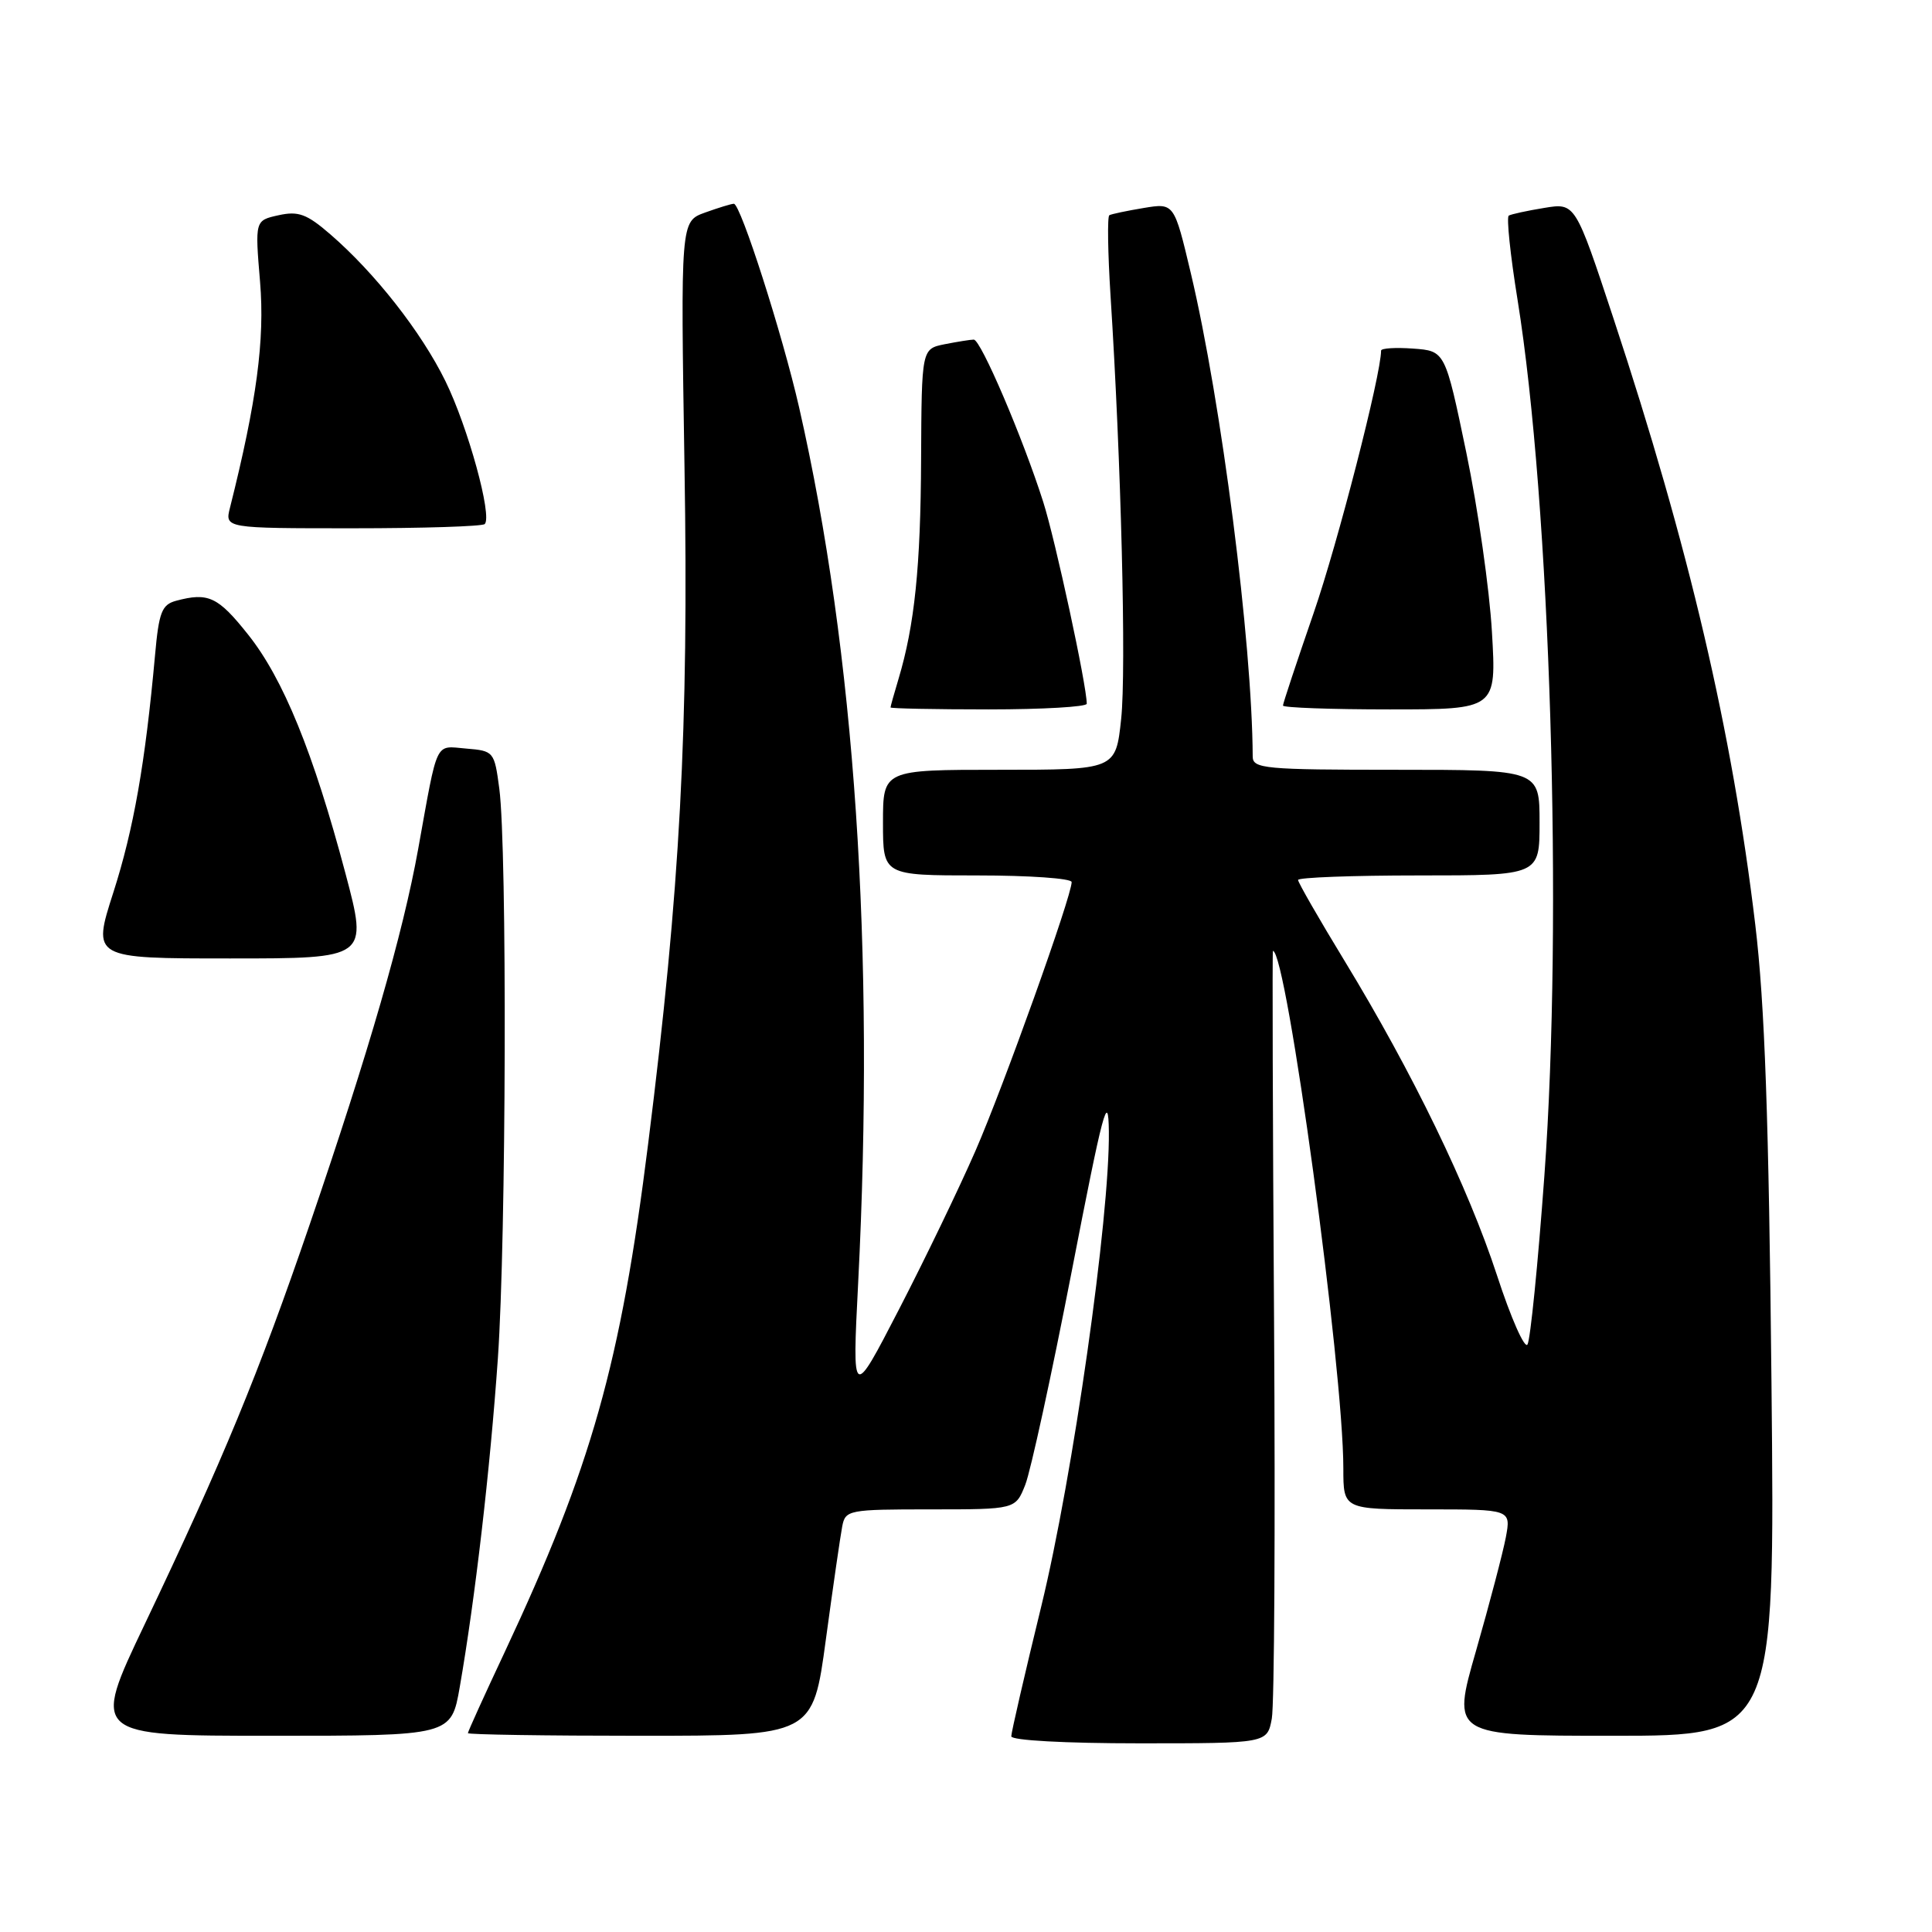 <?xml version="1.0" encoding="UTF-8" standalone="no"?>
<!DOCTYPE svg PUBLIC "-//W3C//DTD SVG 1.1//EN" "http://www.w3.org/Graphics/SVG/1.1/DTD/svg11.dtd" >
<svg xmlns="http://www.w3.org/2000/svg" xmlns:xlink="http://www.w3.org/1999/xlink" version="1.1" viewBox="0 0 256 256">
 <g >
 <path fill="currentColor"
d=" M 168.52 227.73 C 168.86 225.93 168.99 202.30 168.82 175.23 C 168.64 148.15 168.58 126.00 168.67 126.00 C 170.48 126.00 178.00 181.29 178.00 194.58 C 178.00 200.00 178.00 200.00 189.11 200.00 C 200.22 200.00 200.22 200.00 199.53 203.71 C 199.14 205.75 197.37 212.50 195.59 218.71 C 192.34 230.00 192.34 230.00 213.77 230.00 C 235.20 230.00 235.20 230.00 234.73 183.25 C 234.38 148.20 233.84 133.00 232.58 122.50 C 229.52 96.92 223.80 72.48 213.79 42.18 C 208.73 26.87 208.73 26.87 204.62 27.55 C 202.35 27.92 200.24 28.38 199.92 28.57 C 199.60 28.76 200.12 33.77 201.08 39.70 C 205.43 66.70 207.12 121.67 204.64 155.77 C 203.79 167.47 202.78 177.54 202.40 178.15 C 202.03 178.77 200.20 174.64 198.36 168.99 C 194.53 157.30 187.19 142.16 178.18 127.35 C 174.78 121.77 172.00 116.93 172.00 116.60 C 172.00 116.27 179.20 116.00 188.00 116.00 C 204.00 116.00 204.00 116.00 204.00 109.00 C 204.00 102.00 204.00 102.00 185.00 102.00 C 167.57 102.00 166.00 101.85 165.99 100.25 C 165.92 85.11 161.84 53.26 157.79 36.20 C 155.58 26.89 155.58 26.89 151.54 27.56 C 149.32 27.93 147.27 28.36 146.99 28.52 C 146.72 28.68 146.79 33.47 147.15 39.16 C 148.56 61.09 149.25 88.81 148.56 95.26 C 147.84 102.00 147.84 102.00 132.42 102.00 C 117.00 102.00 117.00 102.00 117.00 109.00 C 117.00 116.00 117.00 116.00 129.50 116.00 C 136.38 116.00 142.00 116.39 142.00 116.88 C 142.00 118.75 132.97 143.97 129.25 152.50 C 127.09 157.45 122.53 166.90 119.12 173.50 C 112.92 185.50 112.92 185.50 113.71 170.00 C 115.95 125.96 113.29 86.49 105.89 54.00 C 103.68 44.31 98.13 27.00 97.24 27.00 C 96.91 27.00 95.19 27.53 93.41 28.17 C 90.18 29.34 90.18 29.34 90.70 61.92 C 91.27 96.56 90.13 117.74 85.89 151.50 C 82.23 180.74 78.38 194.36 66.88 218.90 C 64.19 224.62 62.00 229.45 62.00 229.65 C 62.00 229.84 72.28 230.00 84.85 230.00 C 107.71 230.00 107.71 230.00 109.43 217.25 C 110.38 210.24 111.36 203.49 111.60 202.25 C 112.02 200.08 112.42 200.00 123.30 200.00 C 134.56 200.00 134.56 200.00 135.85 196.75 C 136.56 194.96 139.33 182.25 142.00 168.50 C 146.16 147.05 146.86 144.41 146.93 149.91 C 147.06 161.26 142.17 195.64 137.98 212.82 C 135.79 221.79 134.00 229.55 134.00 230.07 C 134.00 230.61 141.13 231.00 150.95 231.00 C 167.91 231.00 167.91 231.00 168.52 227.73 Z  M 60.92 223.54 C 62.95 211.89 64.94 194.75 65.97 180.00 C 67.08 164.07 67.21 112.44 66.16 104.50 C 65.51 99.59 65.43 99.49 61.78 99.19 C 57.57 98.84 58.06 97.81 55.41 112.50 C 53.39 123.72 48.89 139.30 41.03 162.27 C 34.26 182.04 29.55 193.45 19.16 215.25 C 12.13 230.00 12.13 230.00 35.96 230.00 C 59.79 230.00 59.79 230.00 60.92 223.54 Z  M 45.78 115.75 C 41.53 99.74 37.53 89.92 32.87 84.08 C 28.88 79.06 27.60 78.46 23.32 79.61 C 21.44 80.12 21.05 81.12 20.54 86.85 C 19.24 101.17 17.71 109.86 15.02 118.25 C 12.21 127.00 12.21 127.00 30.49 127.00 C 48.76 127.00 48.76 127.00 45.78 115.75 Z  M 144.00 93.25 C 144.00 90.82 139.84 71.55 138.23 66.50 C 135.52 57.99 129.96 45.00 129.03 45.00 C 128.60 45.00 126.87 45.28 125.18 45.61 C 122.12 46.23 122.12 46.23 122.05 60.86 C 121.99 75.11 121.19 82.85 119.05 89.99 C 118.47 91.91 118.00 93.60 118.00 93.74 C 118.00 93.88 123.85 94.00 131.00 94.00 C 138.15 94.00 144.00 93.66 144.00 93.25 Z  M 197.69 83.75 C 197.37 78.11 195.84 67.42 194.30 60.00 C 191.49 46.50 191.49 46.50 187.25 46.19 C 184.91 46.02 183.00 46.14 183.00 46.46 C 183.00 49.65 177.25 72.01 174.06 81.24 C 171.83 87.70 170.00 93.21 170.00 93.49 C 170.00 93.77 176.36 94.00 184.14 94.00 C 198.29 94.00 198.29 94.00 197.69 83.75 Z  M 64.23 69.44 C 65.26 68.41 62.01 56.59 59.02 50.50 C 55.83 43.99 49.68 36.16 43.77 31.05 C 40.65 28.35 39.54 27.94 36.91 28.52 C 33.78 29.21 33.78 29.21 34.46 37.35 C 35.10 45.04 34.01 53.20 30.48 67.25 C 29.78 70.00 29.78 70.00 46.72 70.00 C 56.04 70.00 63.92 69.75 64.23 69.44 Z "/>
</g>
</svg>